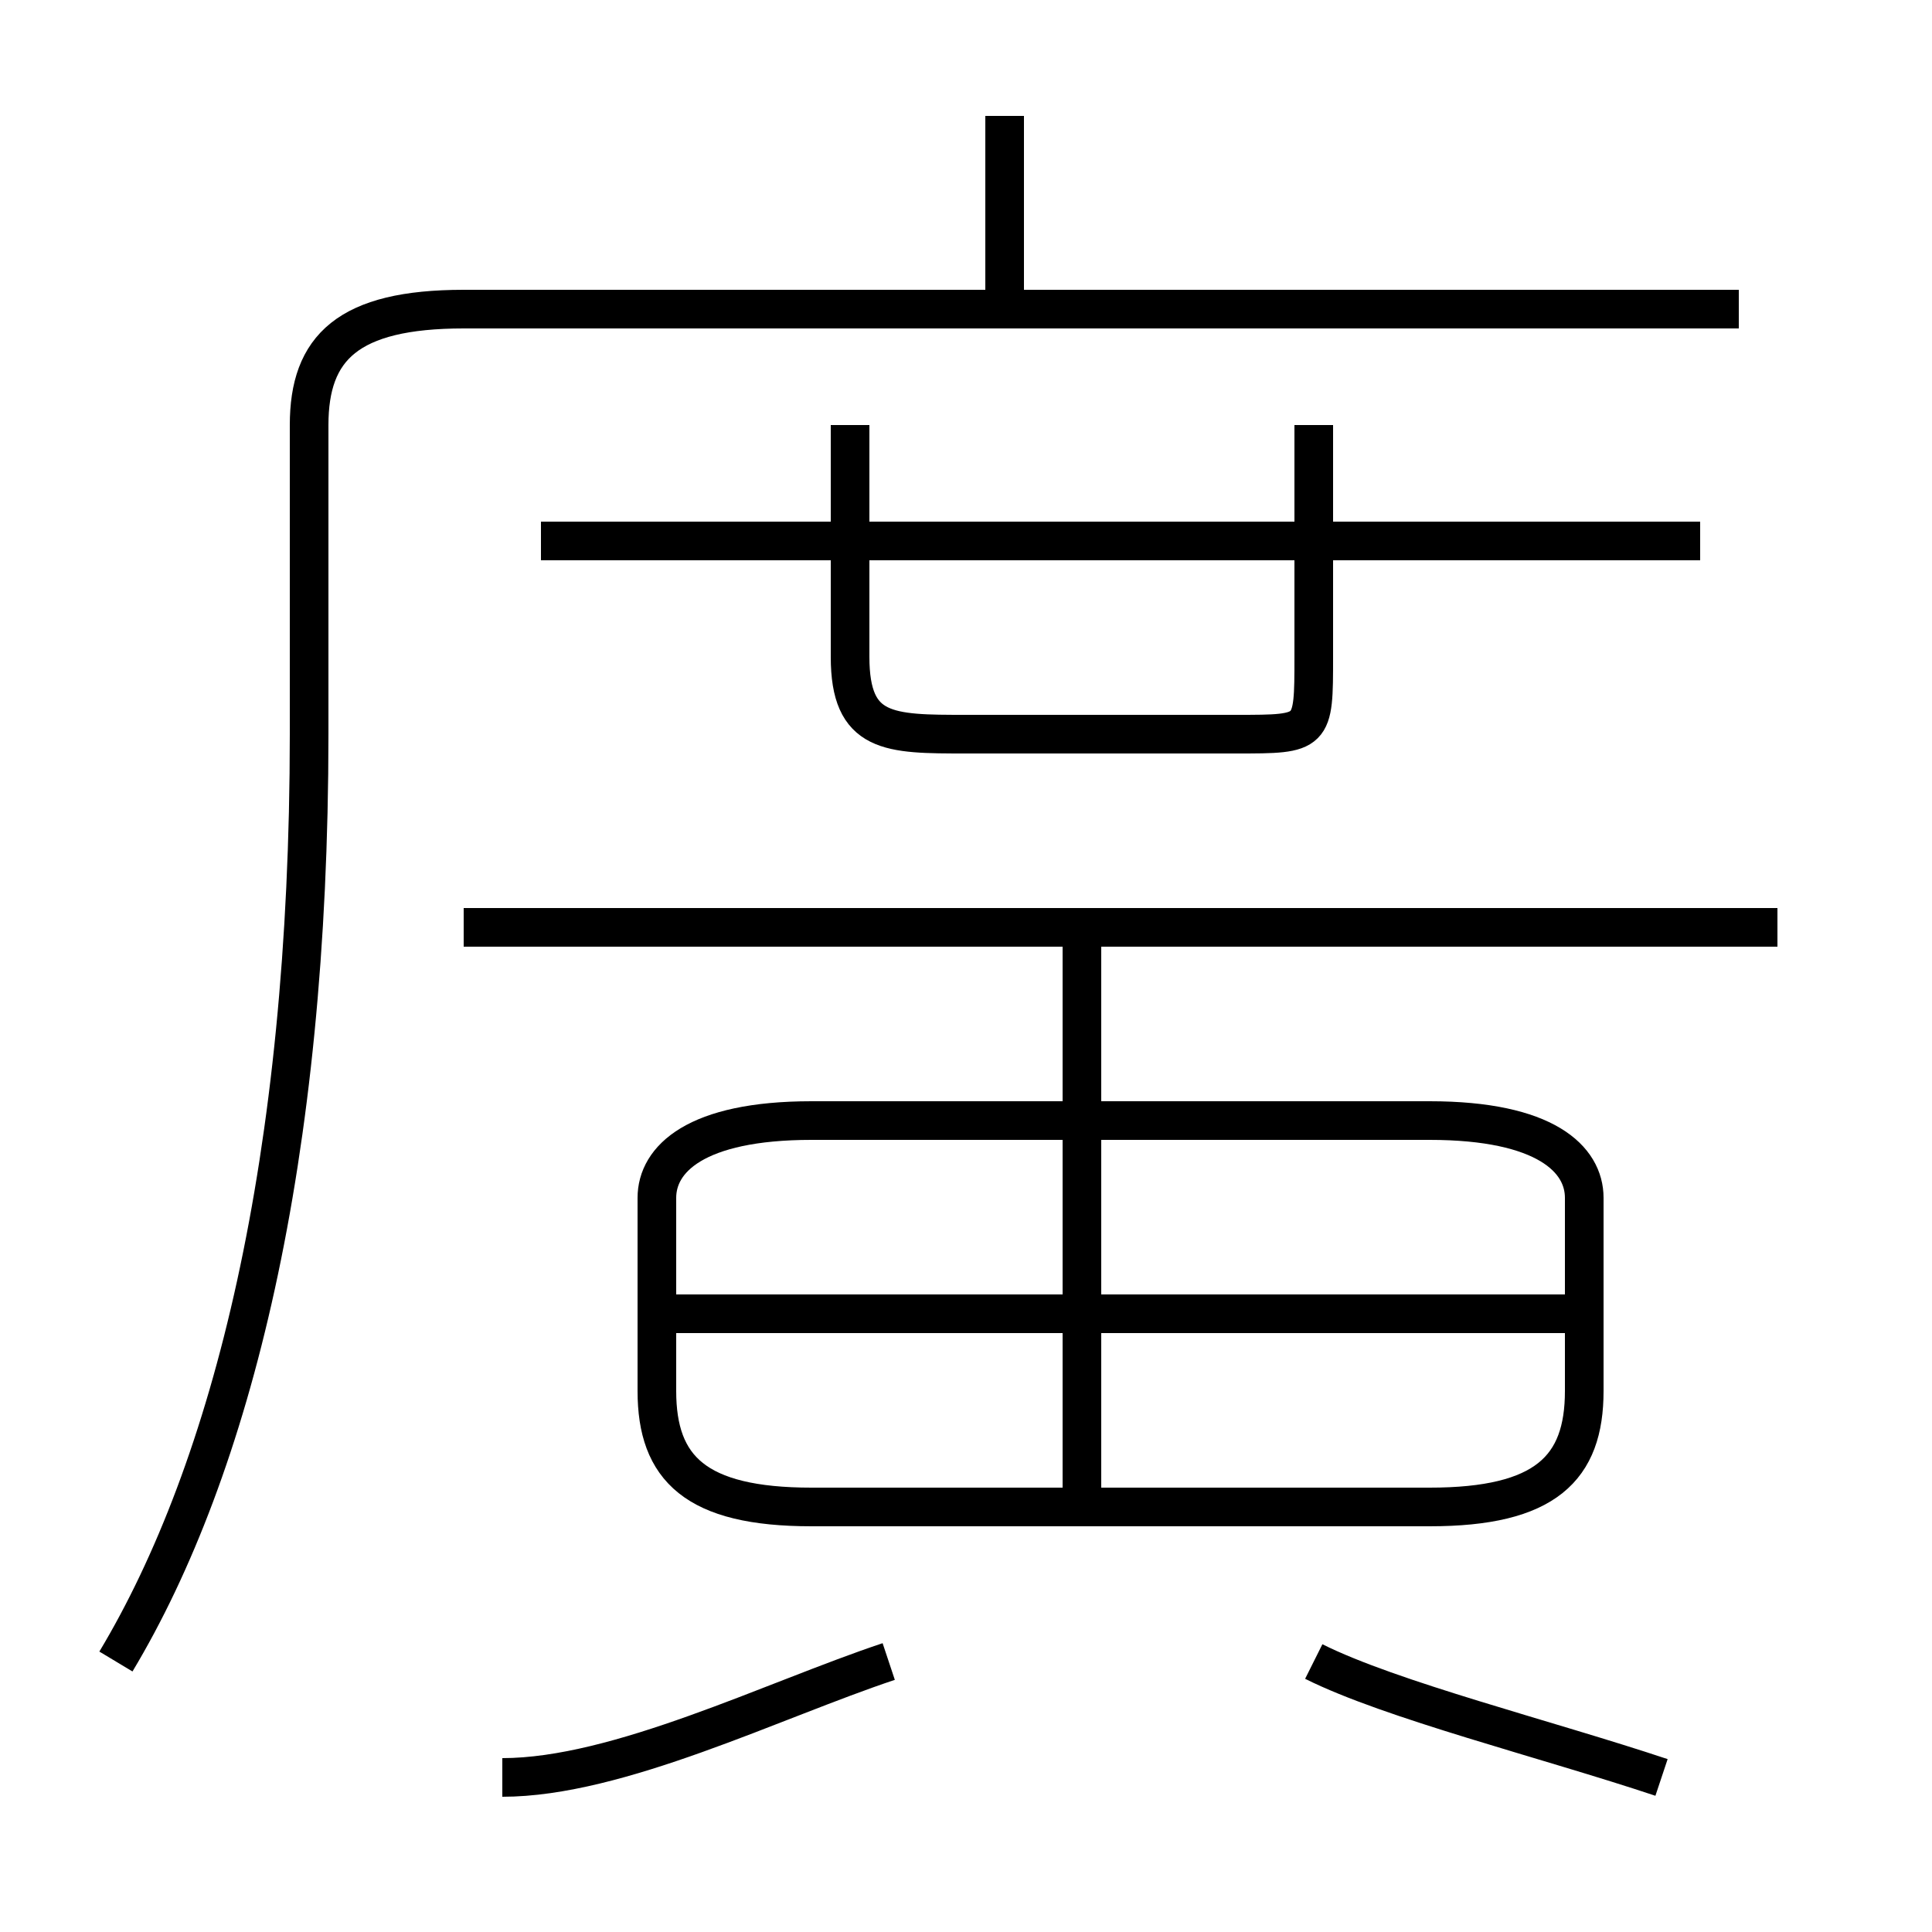 <?xml version='1.0' encoding='utf8'?>
<svg viewBox="0.0 -6.0 50.0 50.0" version="1.1" xmlns="http://www.w3.org/2000/svg">
<rect x="0.0" y="-6.0" width="50.0" height="50.0" fill="#808080" stroke="none"/>
<rect x="-1000" y="-1000" width="2000" height="2000" stroke="white" fill="white"/>
<g style="fill:white;stroke:#000000;  stroke-width:1">
<path d="M 3 -1 C 6 -6 8 -14 8 -25 L 8 -33 C 8 -35 9 -36 12 -36 L 45 -36 M 13 2 C 16 2 20 0 23 -1 M 43 2 C 40 1 36 0 34 -1 M 37 -15 L 21 -15 C 18 -15 17 -14 17 -13 L 17 -8 C 17 -6 18 -5 21 -5 L 37 -5 C 40 -5 41 -6 41 -8 L 41 -13 C 41 -14 40 -15 37 -15 Z M 41 -10 L 17 -10 M 28 -5 L 28 -20 M 46 -20 L 12 -20 M 22 -33 L 22 -27 C 22 -25 23 -25 25 -25 L 32 -25 C 34 -25 34 -25 34 -27 L 34 -33 M 44 -30 L 14 -30 M 26 -36 L 26 -41" transform="translate(0.0 38.0)" />
</g>
</svg>